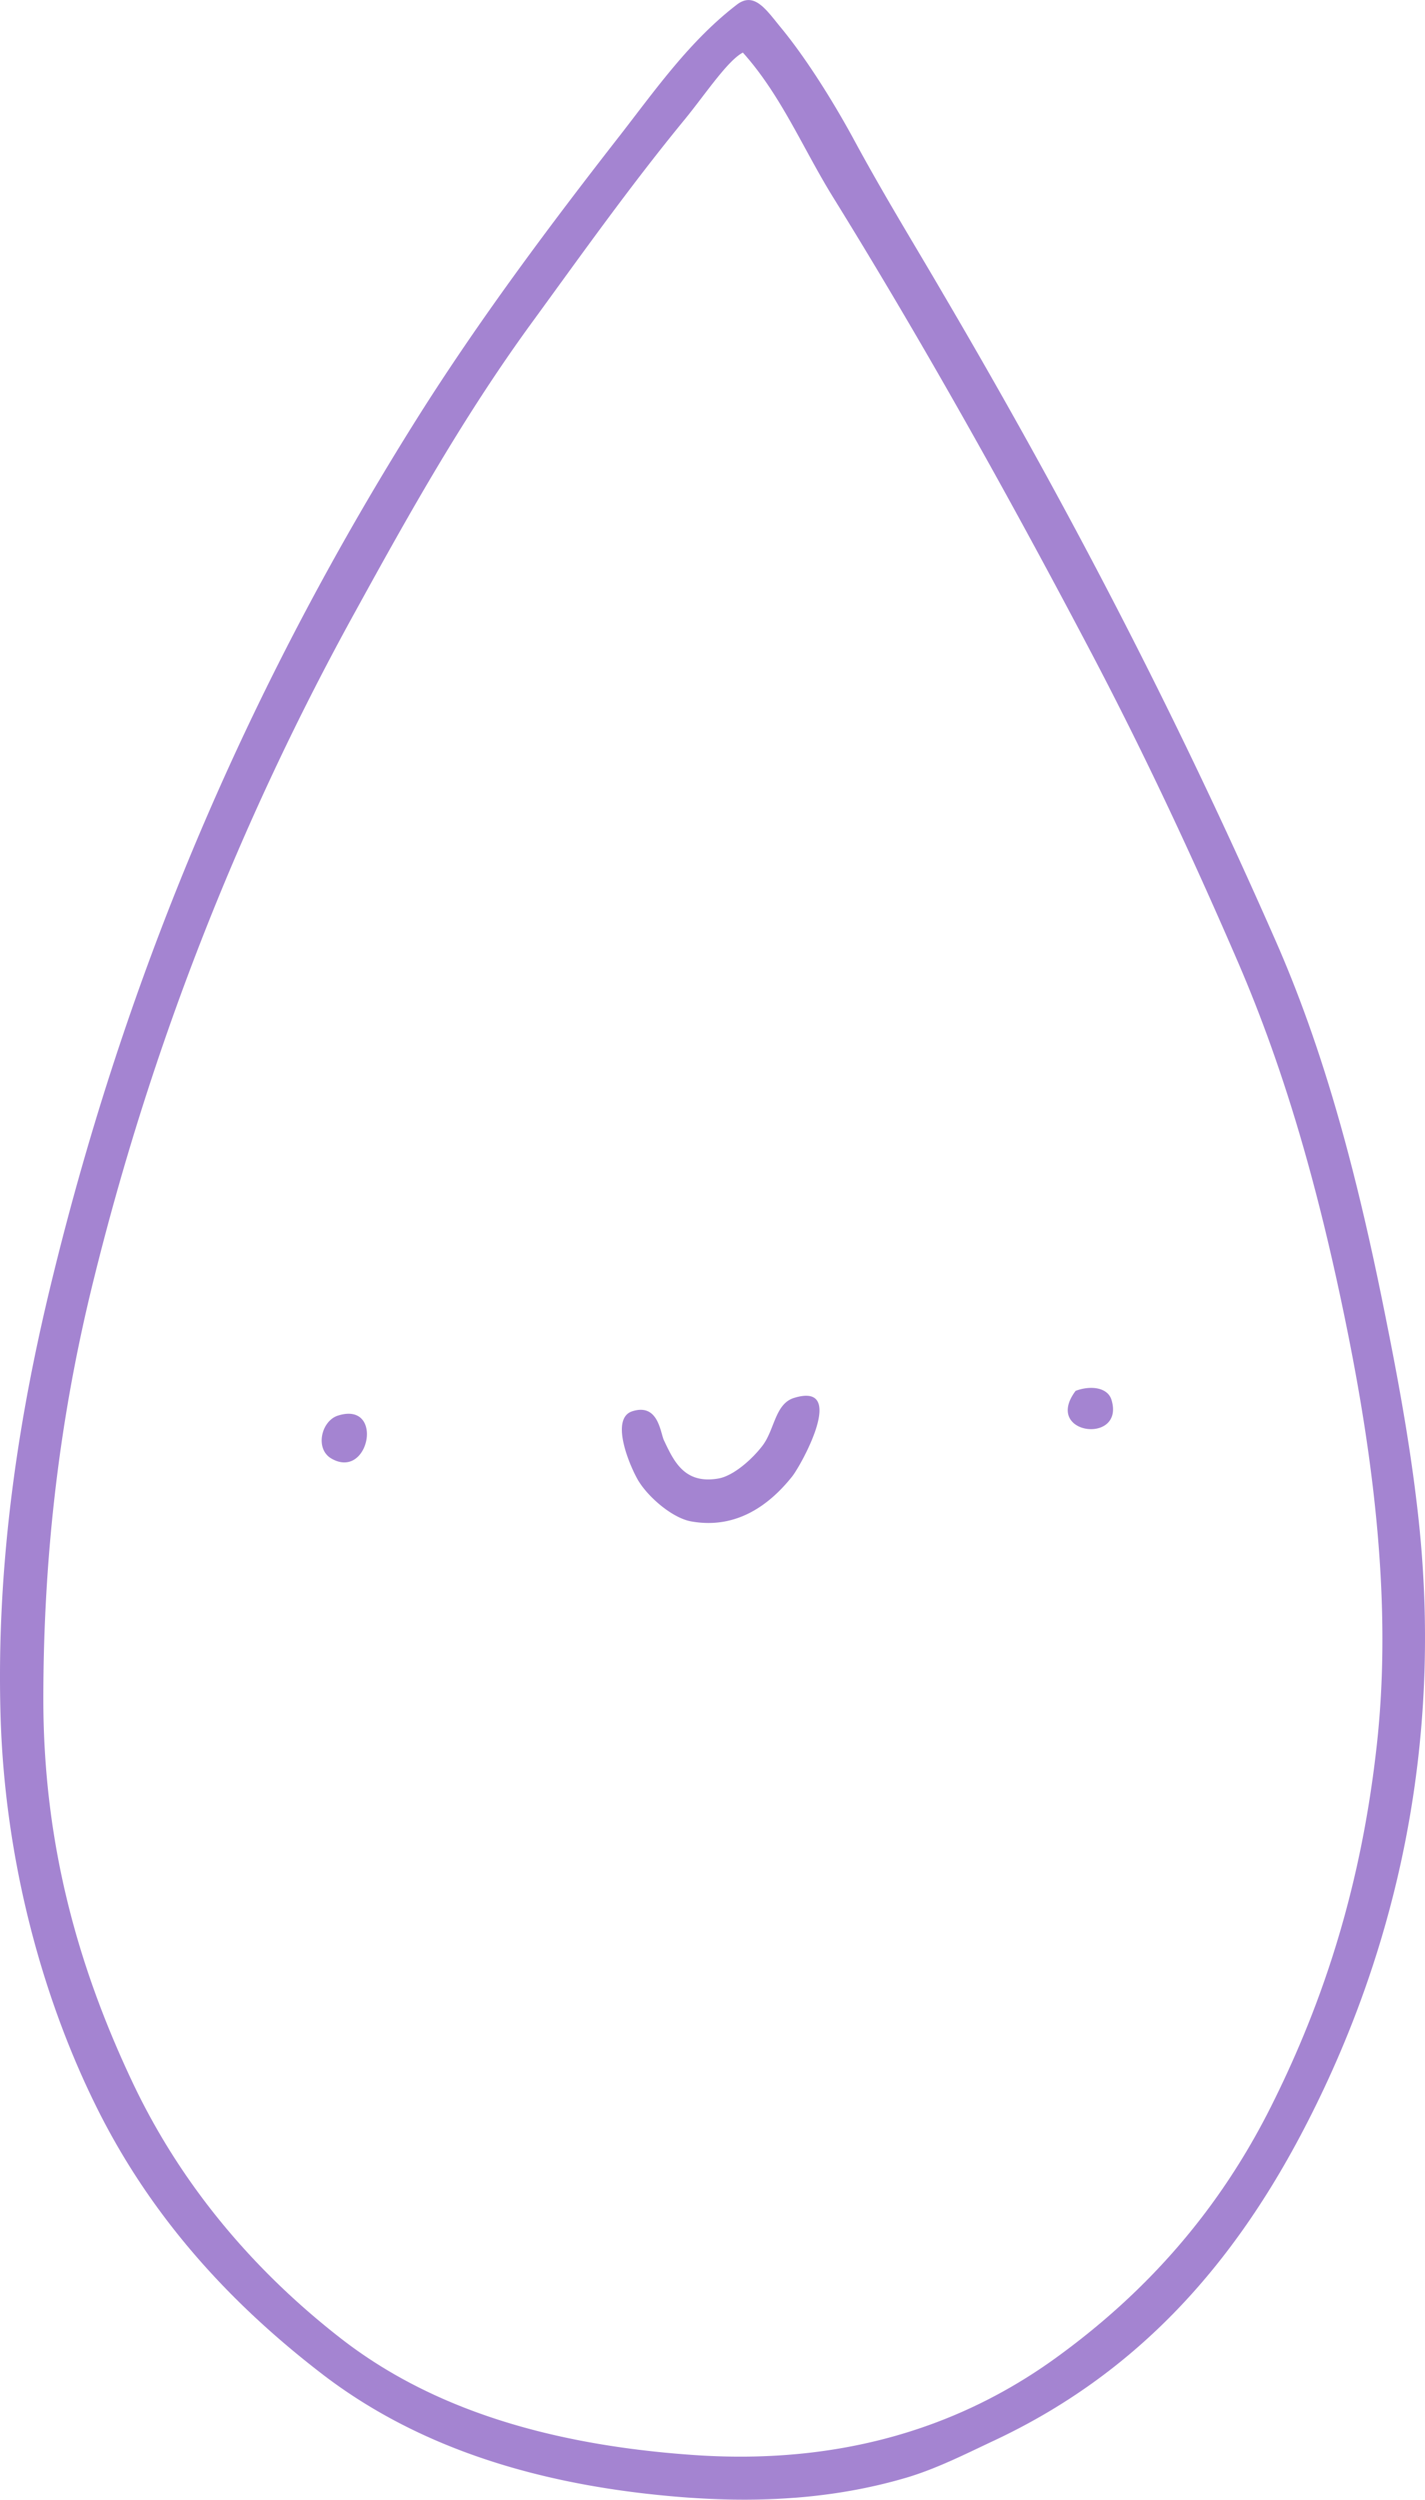 <svg xmlns="http://www.w3.org/2000/svg" width="615.8" height="1080" viewBox="-0.03 0.005 615.812 1079.976" style=""><g><title>icons140_380324632</title><path d="M318 2.3c7.8-6.4 13 1.8 19.5 9.7 11.3 13.7 23.1 32.9 31.1 47.6 13.5 25 27 46.8 38.8 67.1 53.4 90.9 100.1 180.2 143.9 279.9 21.8 49.6 35.8 103.8 47.6 163.2 6 29.9 11.5 60.3 14.6 91.4 10.2 104.2-15 192.5-51.5 261.4-30.9 58.3-72.2 103.8-133.2 132.2-12.1 5.7-24.2 11.8-36.9 15.6-28.4 8.4-59.4 11.2-94.3 8.7-64.8-4.7-117.4-21.9-158.4-53.4S65 957.1 42 911 2 805.2.2 740.9c-1.9-67.5 8.2-130.7 22.4-188.6C57.3 410.3 112 289.4 180 181.1c26.8-42.6 57.2-83.3 88.5-123.4 15.1-19.5 29.7-40.1 49.5-55.4zm-22.3 49.5c-23.4 28.5-45.2 59.2-65.1 86.5-29.8 40.7-53.5 83-76.8 125.4A1185.7 1185.7 0 0 0 40.1 554.3c-13.9 56.4-21.4 115.5-21.4 179.8s15.9 117.3 37.9 164.2c21.1 45.2 52.7 82.4 90.4 111.8 39.3 30.7 90.4 46.1 151.6 50.5 65.7 4.8 117.2-12.7 157.4-41.7s71.1-64.6 93.3-108.9c23.2-46.3 39.1-96.3 45.7-156.5s-1.4-123.3-13.6-182.7c-11.6-56.7-25.9-107.6-46.6-155.5s-41.7-92.6-65.2-137c-35-66.4-71.6-131.7-109.8-193.4C346.9 64 337.5 41.1 321 22.7c-6.7 3.5-16.5 18.4-25.3 29.1zm184.6 553c-1.6-5.3-8.8-6.4-15.5-3.9-14.3 19 21.4 23.4 15.5 3.9zm-150.6 19.5c-4.4 5.9-12.7 13.4-19.4 14.5-14.7 2.5-19.2-7.7-23.4-16.5-1.6-3.4-2.4-16.1-13.6-12.6-9.4 2.9-2.1 21.6 2 29.1s15 17 23.3 18.5c20.4 3.7 34.7-8.1 43.7-19.4 3.9-4.9 23.9-40.9 1-34-8.3 2.4-8.5 13.4-13.6 20.4zm-186.6 5.8c16.5 9.7 23.1-24.9 2.9-18.5-7.2 2.3-10 14.3-2.9 18.5z" fill="#a484d1" fill-rule="evenodd" data-name="Layer 2"></path></g></svg>